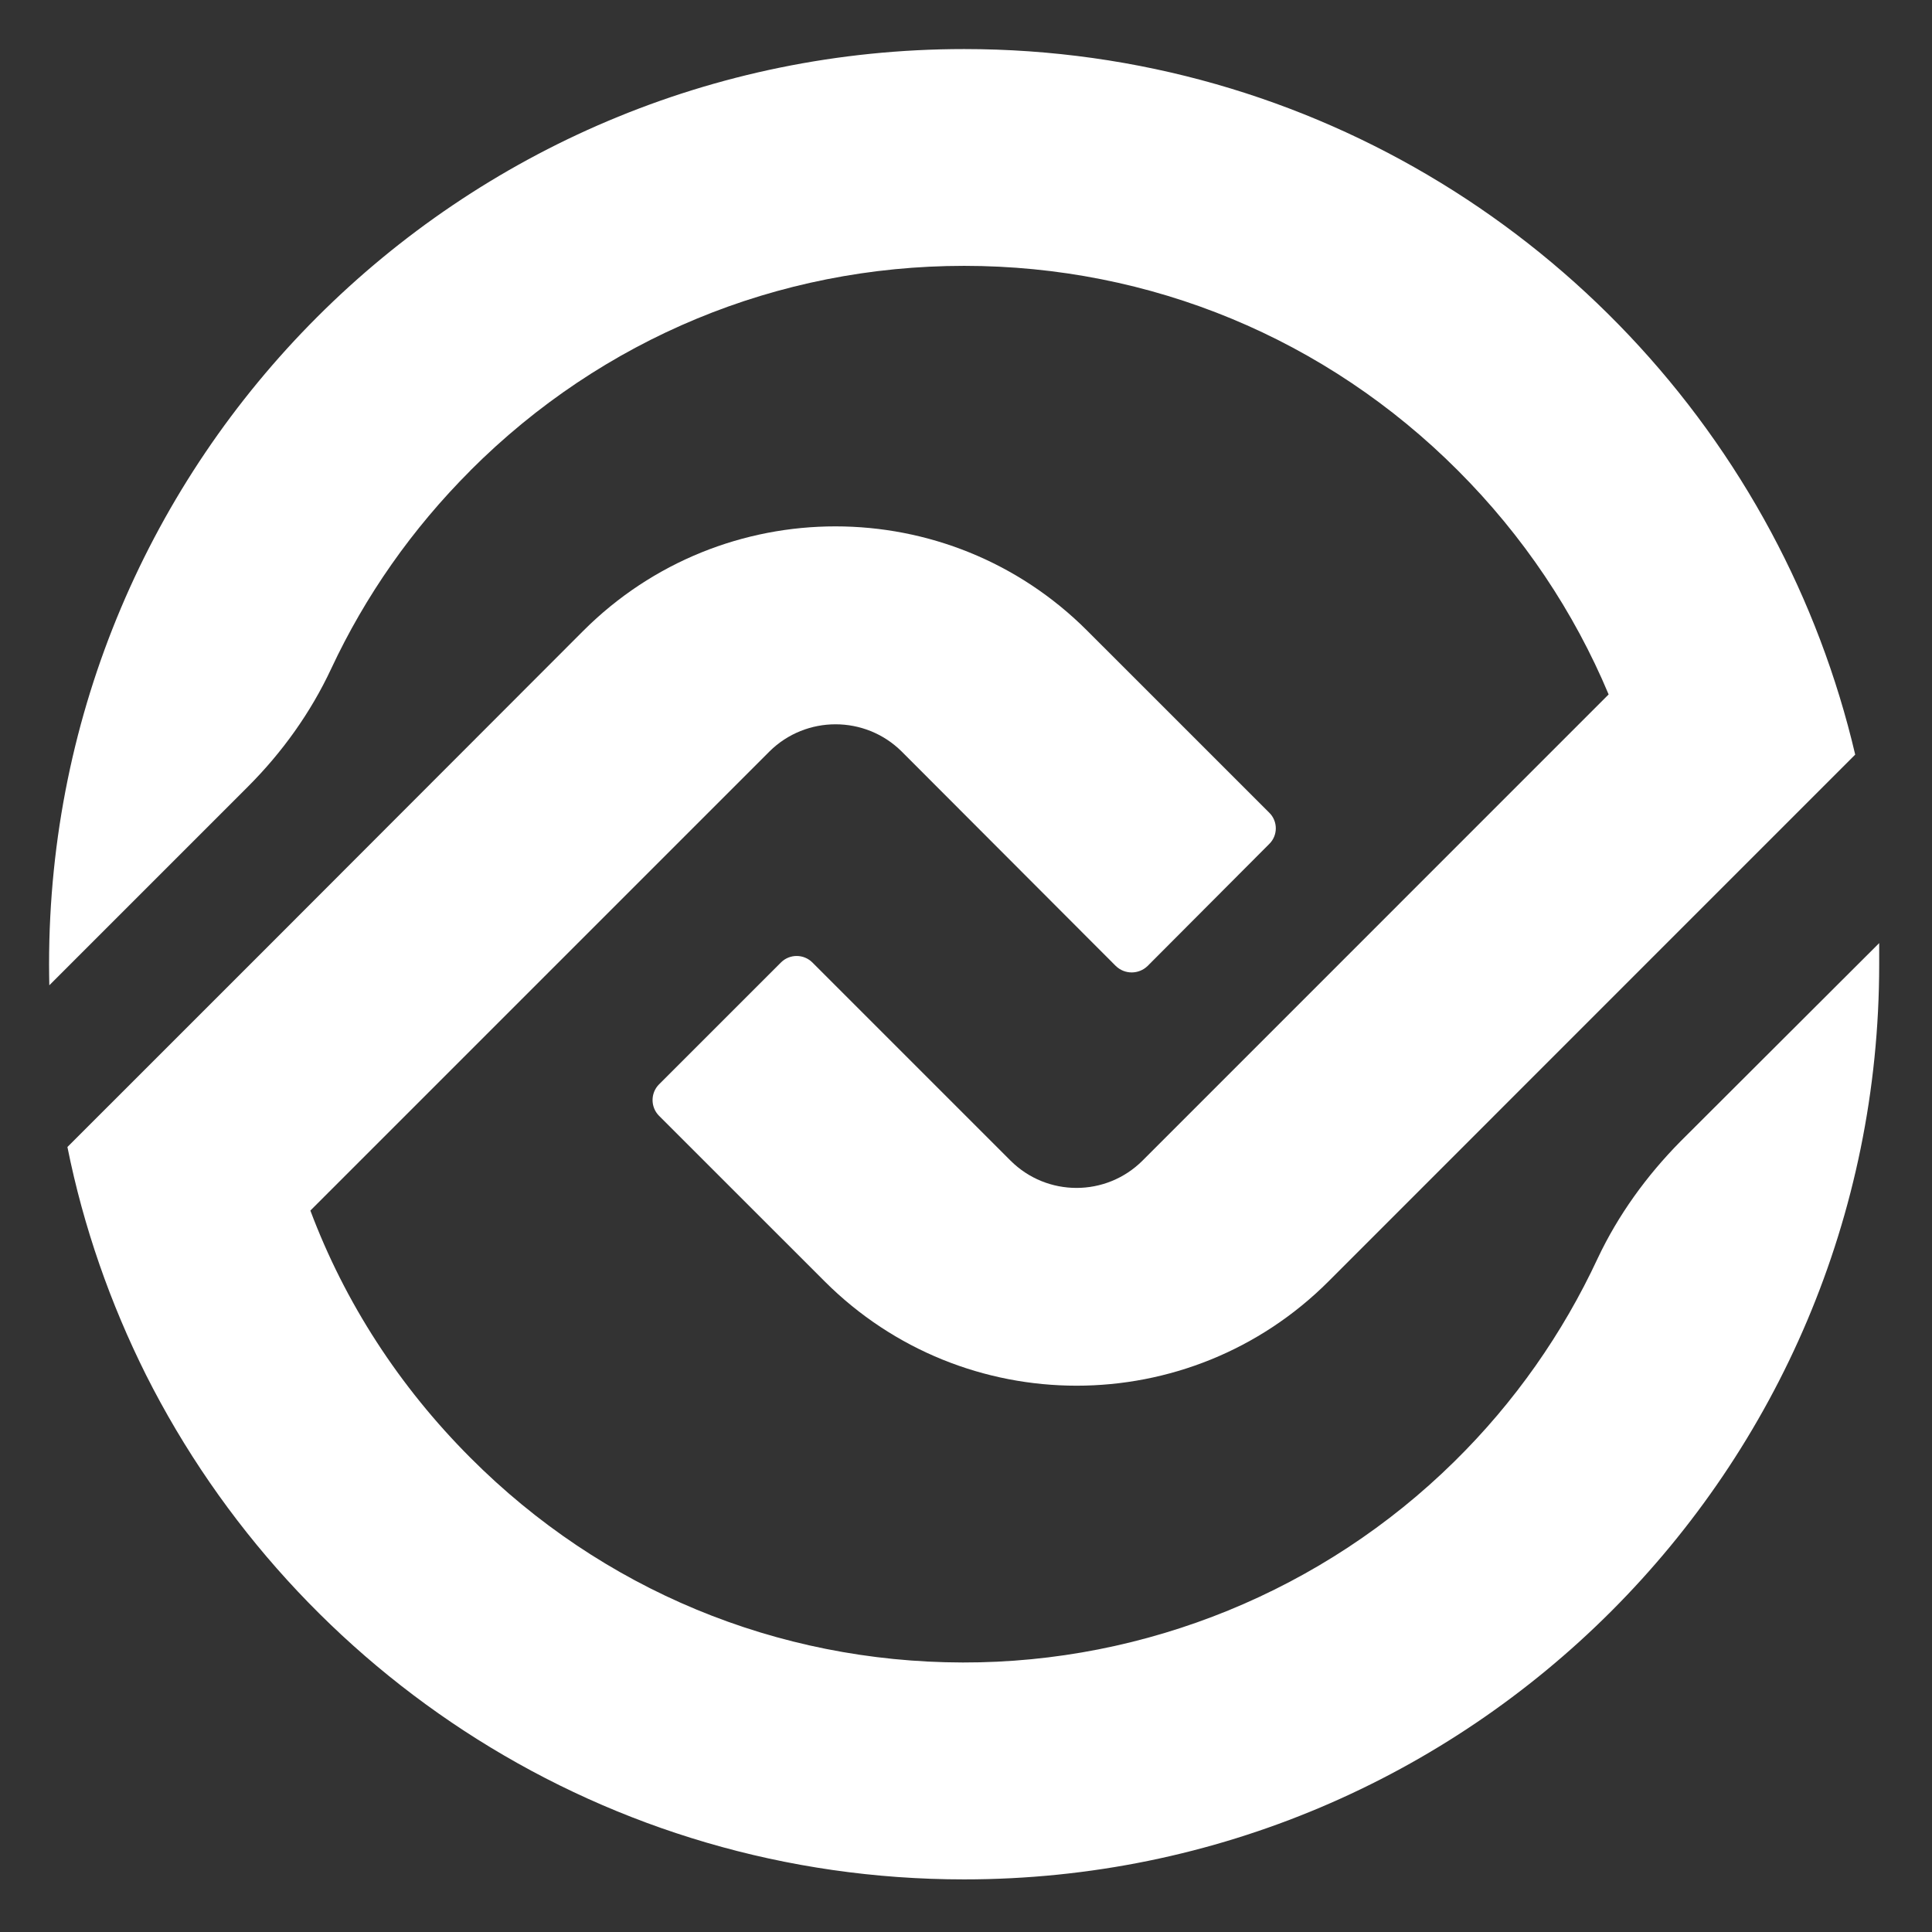 <svg width="48" height="48" viewBox="0 0 48 48" fill="none" xmlns="http://www.w3.org/2000/svg">
<rect x="0" y="0" width="48" height="48" fill="#333333" stroke="none"/>
<g clip-path="url(#clip0_1127_320)">
<path d="M46.688 23.431V23.957C46.688 36.509 36.513 46.693 23.952 46.693C15.067 46.693 7.37 41.592 3.627 34.158C2.745 32.393 2.075 30.492 1.675 28.497L6.615 23.558L14.49 15.674C17.952 12.212 23.562 12.212 27.016 15.674L31.532 20.189C31.752 20.402 31.752 20.757 31.532 20.97L28.511 24C28.29 24.213 27.943 24.213 27.722 24L22.401 18.67C21.493 17.77 20.025 17.77 19.117 18.67L7.711 30.076C8.568 32.359 9.917 34.446 11.691 36.221C14.958 39.496 19.302 41.295 23.919 41.304C28.476 41.313 32.881 39.514 36.13 36.314C37.632 34.838 38.829 33.123 39.694 31.264C40.203 30.186 40.909 29.211 41.748 28.361L46.688 23.431Z" fill="white"/>
<path d="M23.954 6.605C19.32 6.605 14.963 8.411 11.688 11.688L11.689 11.689C10.236 13.142 9.074 14.806 8.229 16.613C7.719 17.705 7.011 18.693 6.16 19.544L1.225 24.479C1.222 24.305 1.219 24.13 1.219 23.955C1.219 11.398 11.398 1.219 23.955 1.219C32.628 1.219 40.168 6.076 44.002 13.219C44.925 14.94 45.634 16.796 46.092 18.748L41.298 23.542L33.009 31.833C29.552 35.292 23.945 35.292 20.486 31.833L16.374 27.722C16.159 27.506 16.159 27.156 16.374 26.94L19.402 23.913C19.617 23.697 19.968 23.697 20.184 23.913L25.105 28.834C26.012 29.74 27.48 29.74 28.387 28.834L39.966 17.253C39.105 15.198 37.843 13.311 36.22 11.688C32.944 8.409 28.587 6.605 23.954 6.605Z" fill="white"/>
</g>
<defs>
<clipPath id="clip0_1127_320">
<rect width="45.469" height="45.472" fill="white" transform="translate(1.219 1.219)"/>
</clipPath>
</defs>
</svg>

